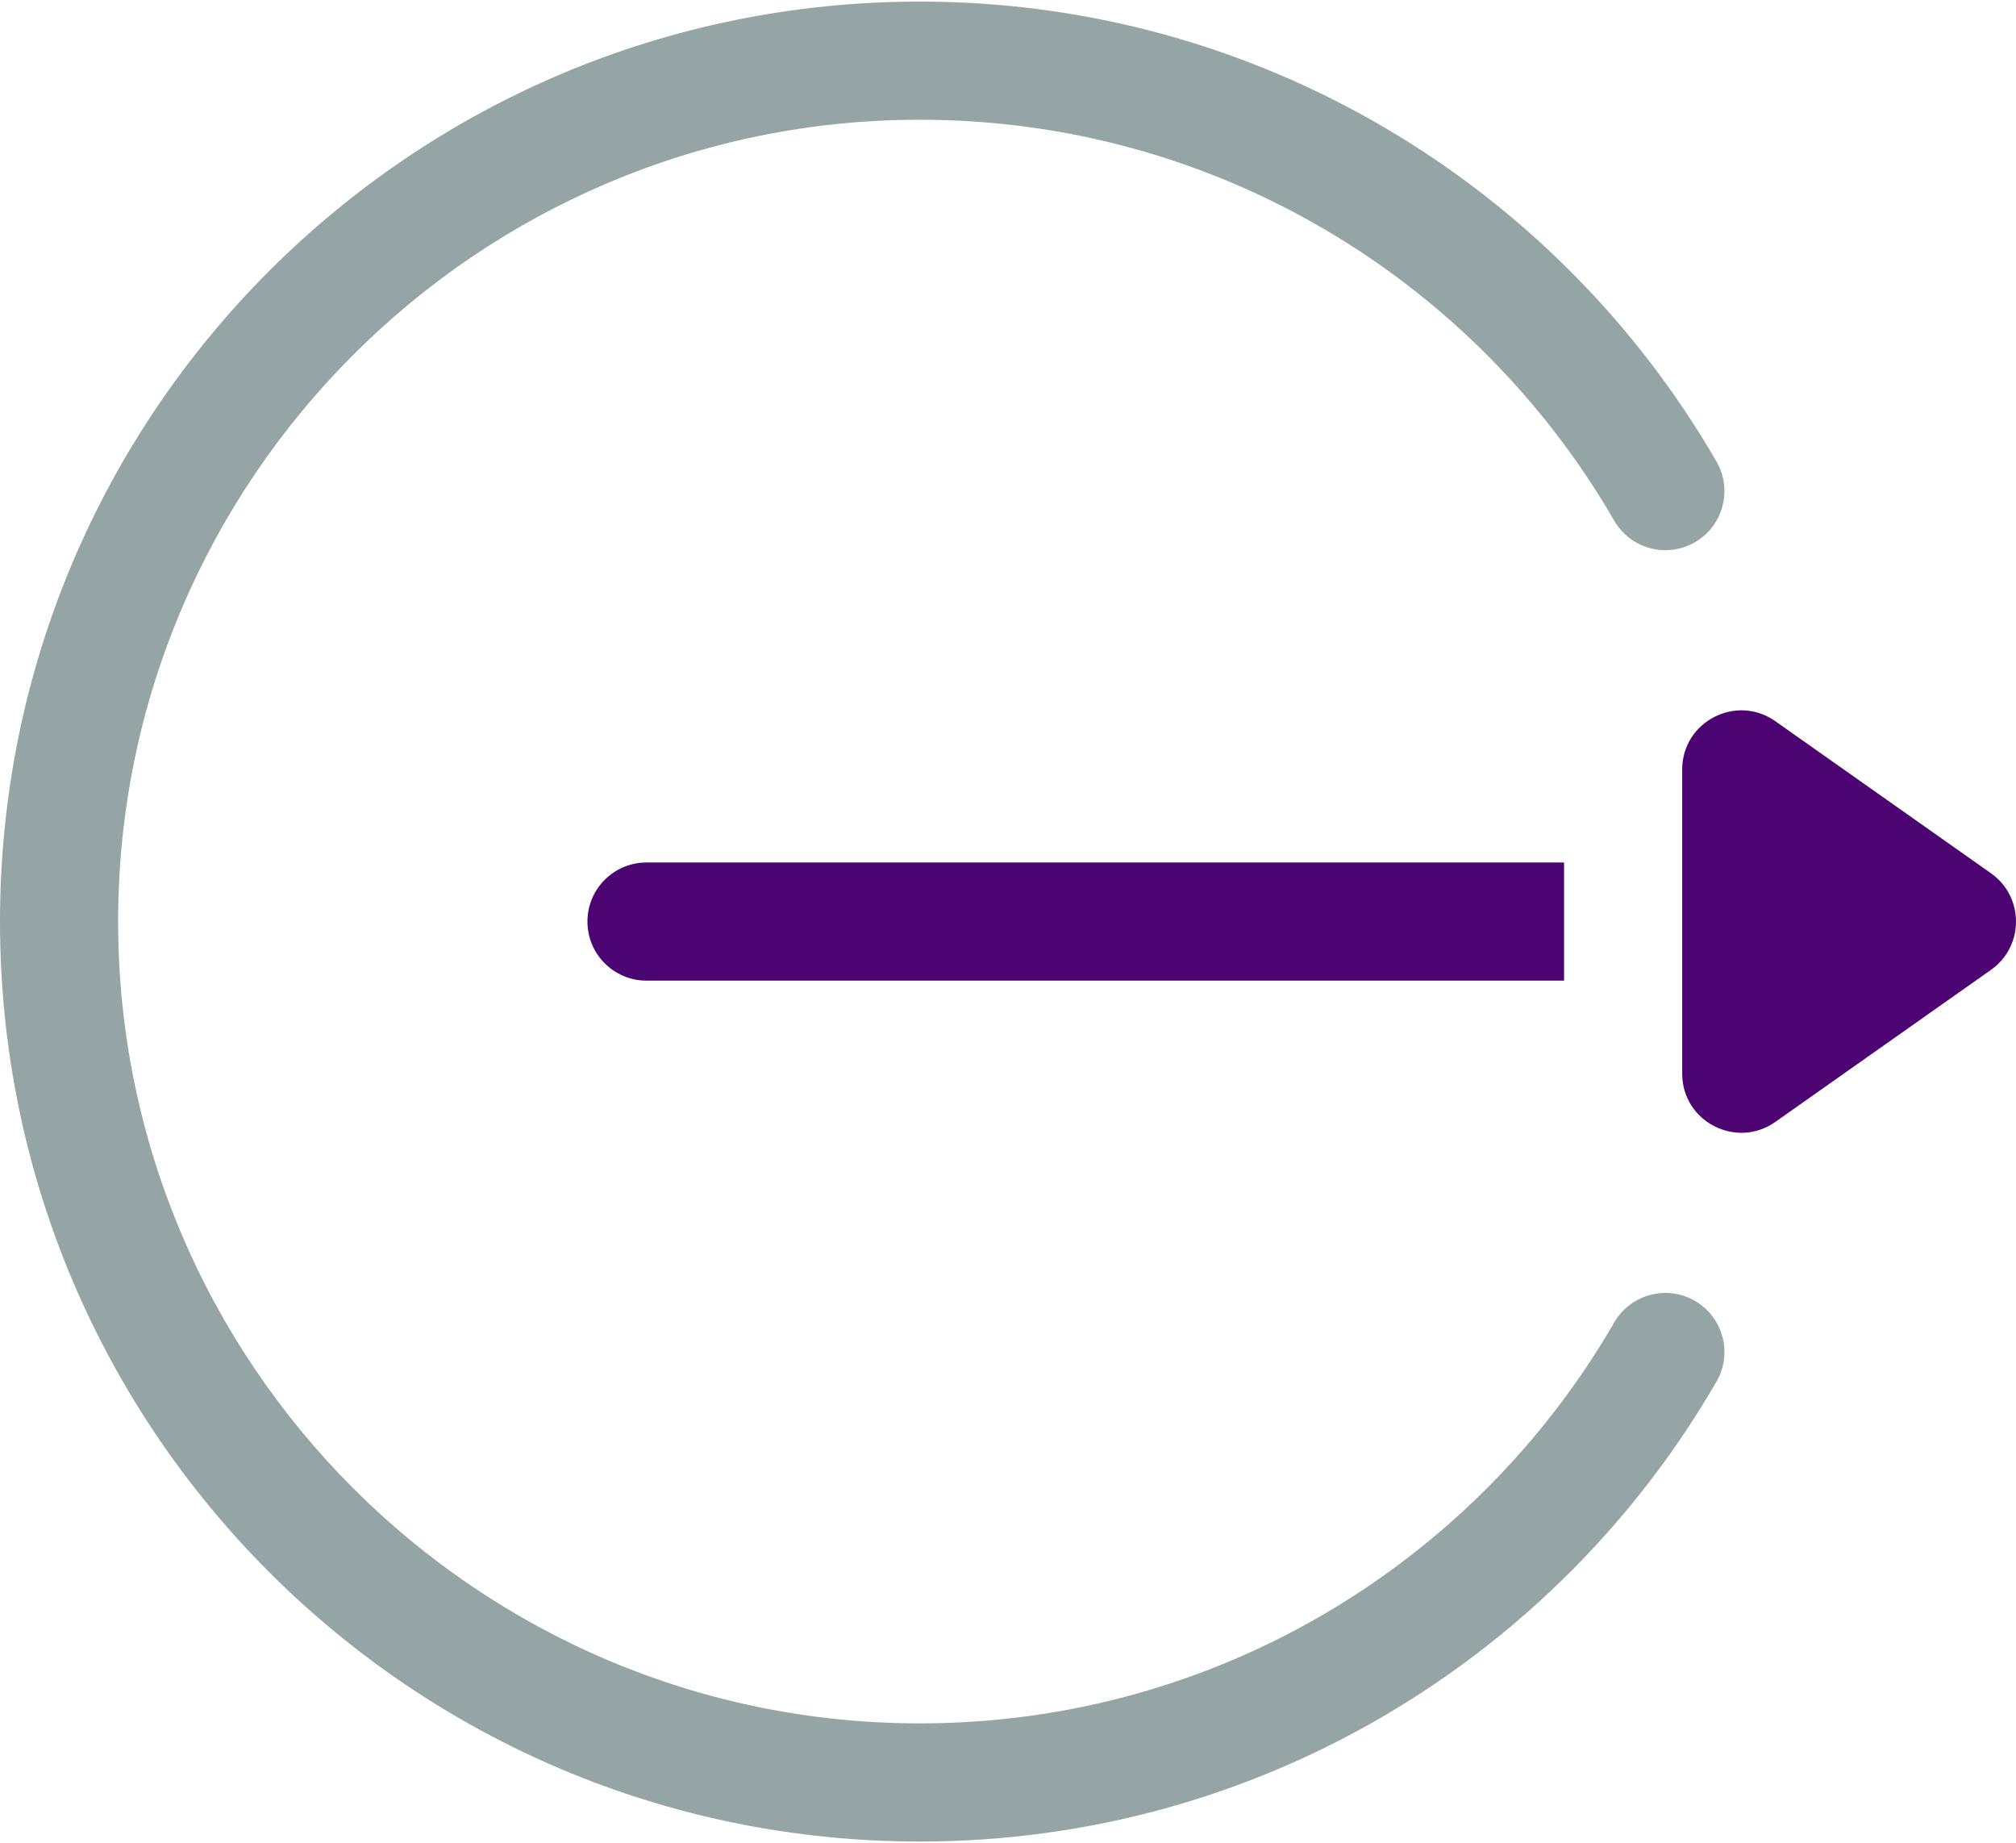 <?xml version="1.0" encoding="UTF-8"?>
<svg width="512px" height="468px" viewBox="0 0 512 468" version="1.1" xmlns="http://www.w3.org/2000/svg" xmlns:xlink="http://www.w3.org/1999/xlink">
    <!-- Generator: Sketch 48.2 (47327) - http://www.bohemiancoding.com/sketch -->
    <title>006-arrows</title>
    <desc>Created with Sketch.</desc>
    <defs></defs>
    <g id="Page-1" stroke="none" stroke-width="1" fill="none" fill-rule="evenodd">
        <g id="006-arrows" fill-rule="nonzero">
            <path d="M505.651,221.741 L450.869,183.119 C440.953,176.129 427.225,183.235 427.225,195.379 L427.225,272.621 C427.225,284.815 440.982,291.848 450.868,284.881 L505.65,246.26 C514.129,240.282 514.106,227.704 505.651,221.741 Z" id="Shape" fill="#4B0472"></path>
            <path d="M430.46,330.315 C423.291,326.169 414.114,328.617 409.965,335.789 C374.729,396.704 308.865,437.596 233.598,437.596 C121.334,437.597 30,346.263 30,234.001 C30,121.739 121.334,30.404 233.597,30.404 C308.914,30.404 374.75,71.336 409.963,132.21 C414.111,139.382 423.29,141.829 430.458,137.684 C437.629,133.536 440.079,124.36 435.932,117.189 C395.408,47.133 319.721,0.404 233.597,0.404 C104.487,0.404 0,104.88 0,234.001 C0,363.111 104.476,467.597 233.597,467.597 C319.758,467.597 395.426,420.835 435.934,350.81 C440.081,343.639 437.631,334.464 430.46,330.315 Z" id="Shape" fill="#95A5A6"></path>
            <path d="M164.192,219.001 C155.908,219.001 149.192,225.716 149.192,234.001 C149.192,242.285 155.908,249.001 164.192,249.001 L397.223,249.001 L397.223,219.001 L164.192,219.001 Z" id="Shape" fill="#4B0472"></path>
        </g>
    </g>
</svg>